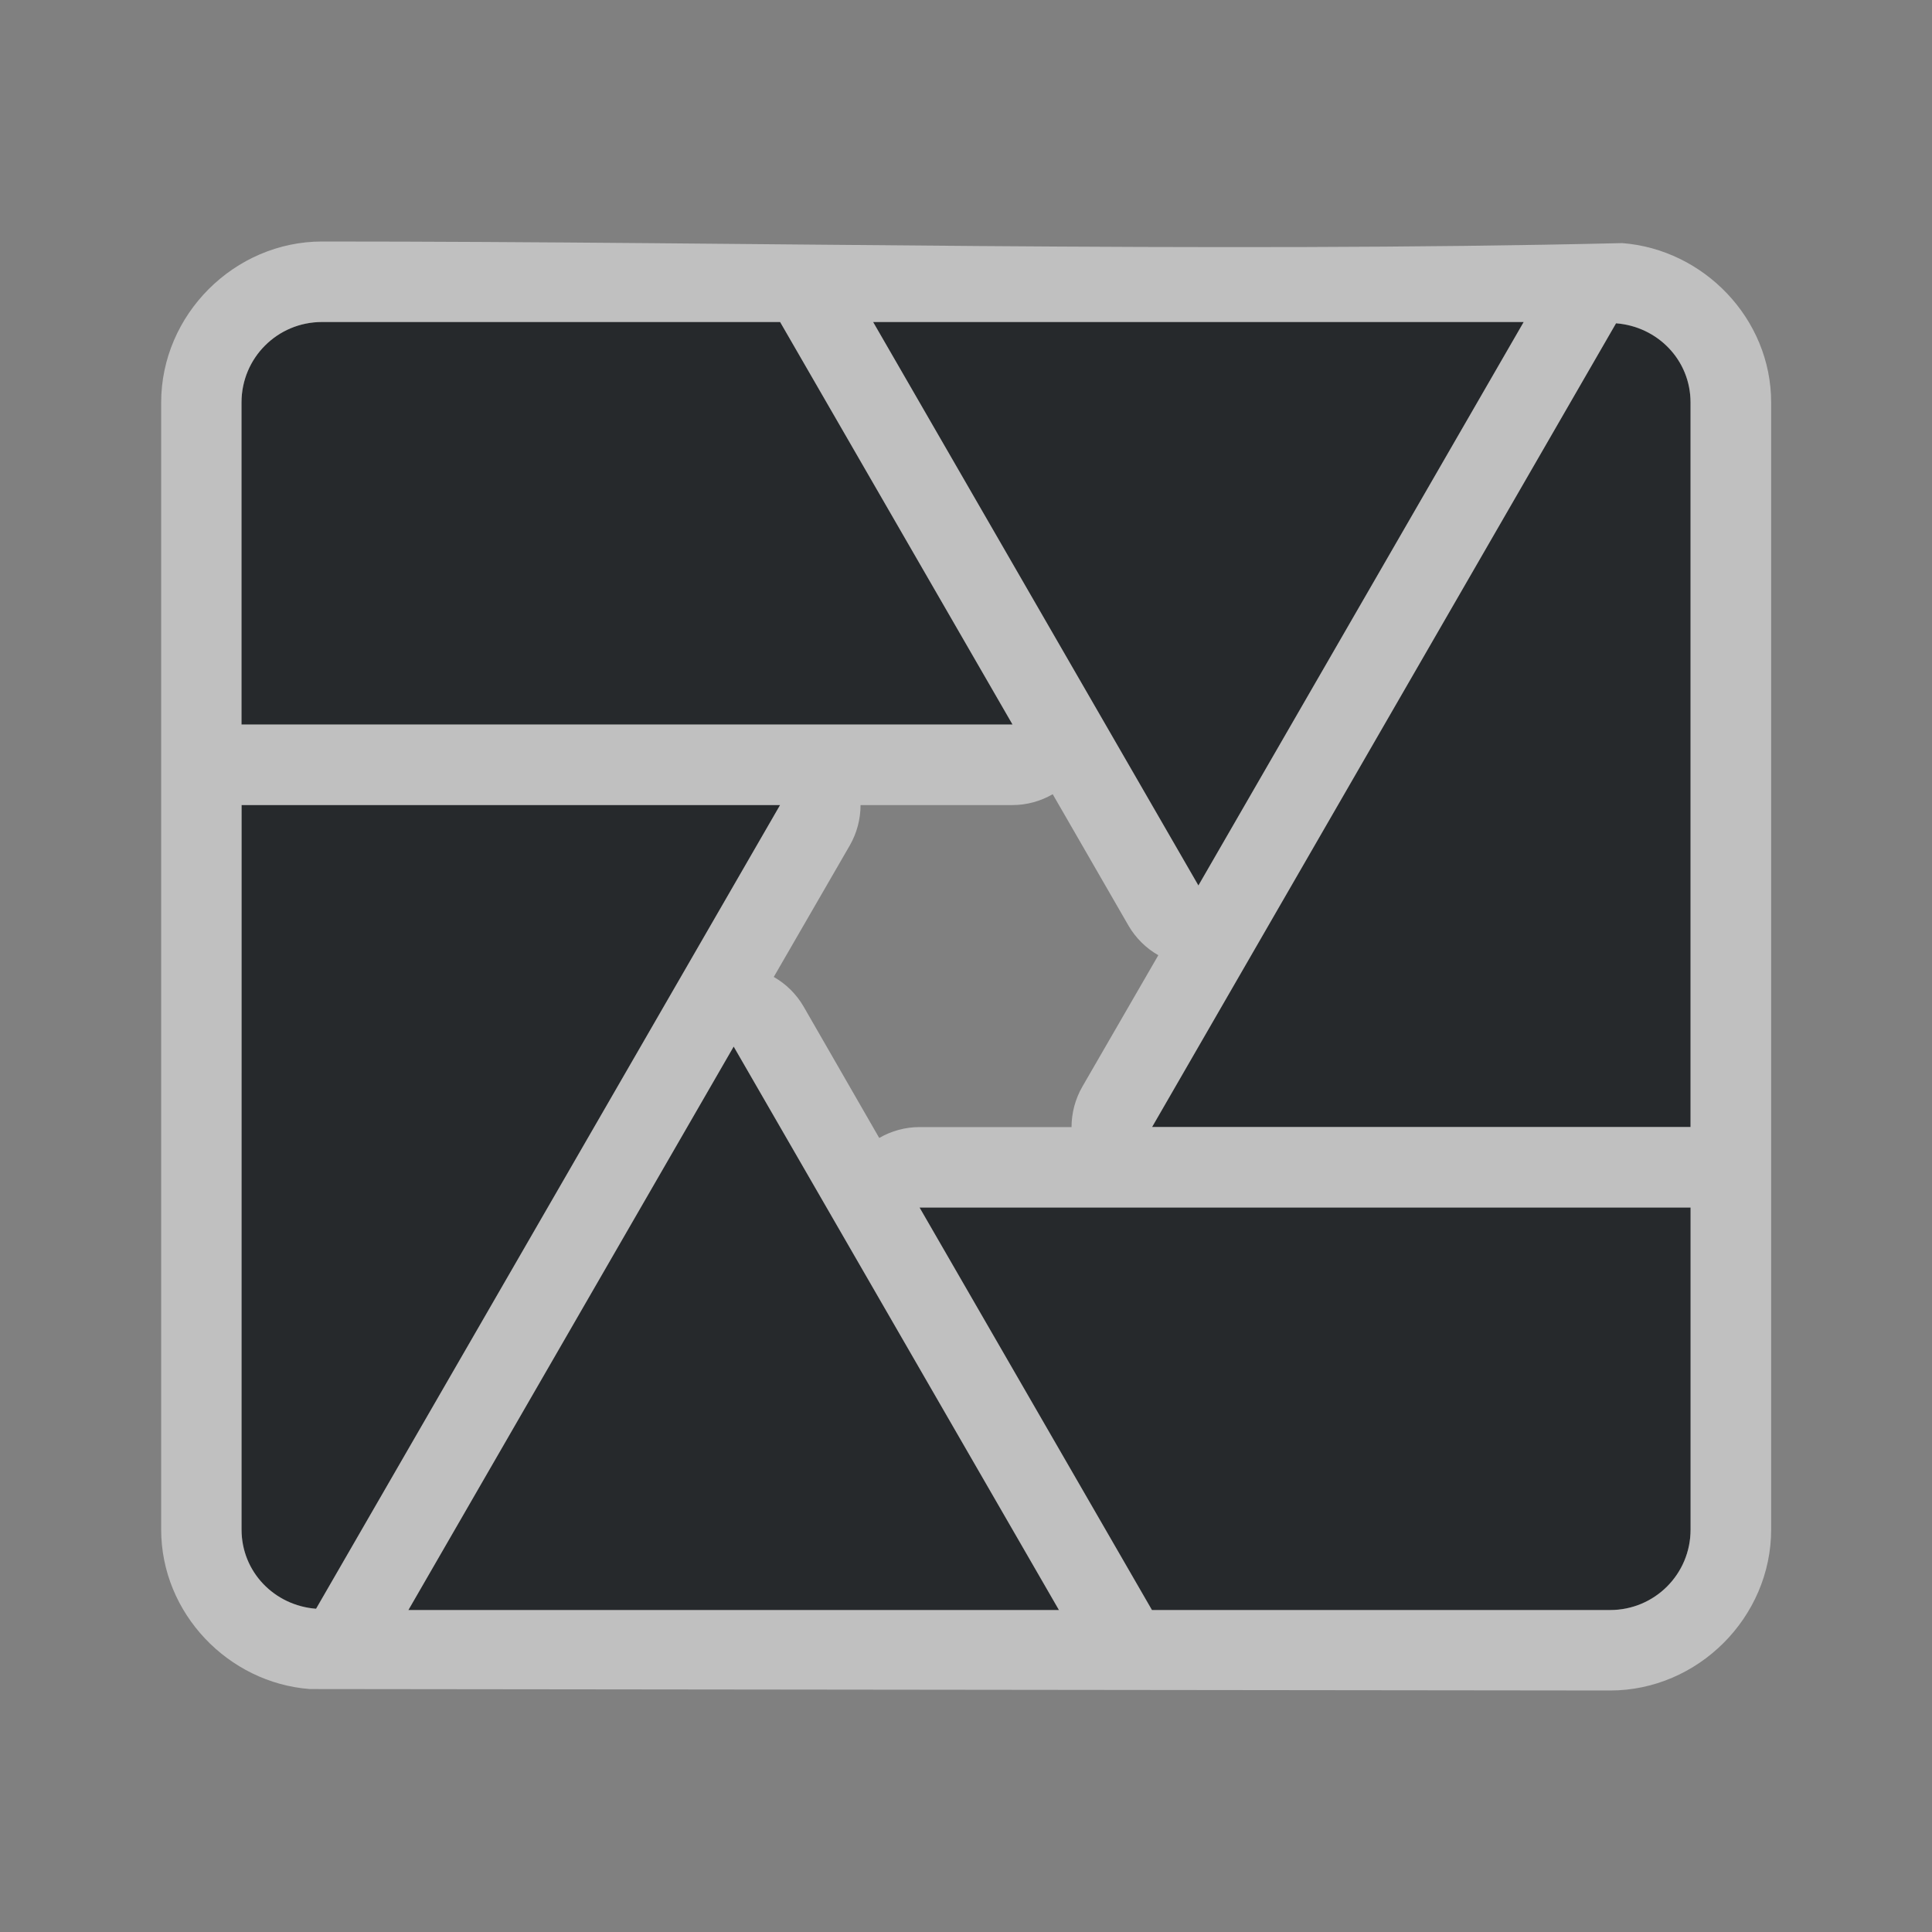 <?xml version="1.0" encoding="UTF-8"?>
<svg id="a" width="24" height="24" version="1.1" xmlns="http://www.w3.org/2000/svg" xmlns:cc="http://creativecommons.org/ns#" xmlns:dc="http://purl.org/dc/elements/1.1/" xmlns:rdf="http://www.w3.org/1999/02/22-rdf-syntax-ns#">
	<rect width="100%" height="100%" fill="#808080" stroke="none"/>
	<defs id="e">
		<style id="current-color-scheme" type="text/css">.ColorScheme-Text{color:#090d11;}.ColorScheme-Background{color:#ffffff;}</style>
	</defs>
	<g id="b" transform="translate(9398.6 -5028)">
		<path id="e" d="m-9394.6 5032c-0.554 0-1 0.446-1 1v4h9.578l-2.887-5zm6.846 0 4.041 7 4.041-7zm9.229 0.016-5.764 9.984h6.689v-9c0-0.528-0.409-0.945-0.926-0.984zm-17.074 5.984v9c0 0.528 0.409 0.945 0.926 0.984l5.764-9.984zm6.113 3-4.041 7h8.082zm2.309 2 2.887 5h5.691c0.554 0 1-0.446 1-1v-4z" style="fill:currentColor;fill-opacity:0.75;" class="ColorScheme-Text"/>
		<path id="c" transform="translate(-9398.6 5028)" d="m4.002 3c-1.091 0-2 0.909-2 2v14c0 1.044 0.836 1.905 1.846 1.982l16.154 0.018c1.091 0 2-0.909 2-2v-14c0-1.044-0.84-1.903-1.85-1.98-5.186 0.123-10.816-0.02-16.15-0.02zm-0.002 1h5.691l2.887 5h-9.578v-4c0-0.554 0.446-1 1-1zm6.846 0h8.082l-4.041 7zm9.229 0.016c0.517 0.04 0.926 0.457 0.926 0.984v9h-6.689zm-6.998 5.85 0.943 1.635c0.089 0.152 0.216 0.278 0.369 0.365l-0.945 1.635c-0.087 0.152-0.133 0.325-0.133 0.5h-1.889c-0.176 2.45e-4 -0.348 0.047-0.5 0.135l-0.941-1.635c-0.089-0.152-0.216-0.278-0.369-0.365l0.945-1.635c0.087-0.152 0.133-0.325 0.133-0.5h1.887c0.176-2.451e-4 0.348-0.047 0.5-0.135zm-10.076 0.135h6.689l-5.764 9.984c-0.517-0.04-0.926-0.457-0.926-0.984zm6.113 3 4.041 7h-8.082zm2.309 2h9.578v4c0 0.554-0.446 1-1 1h-5.691z" style="fill:currentColor;fill-opacity:0.5;" class="ColorScheme-Background"/>
	</g>
</svg>
